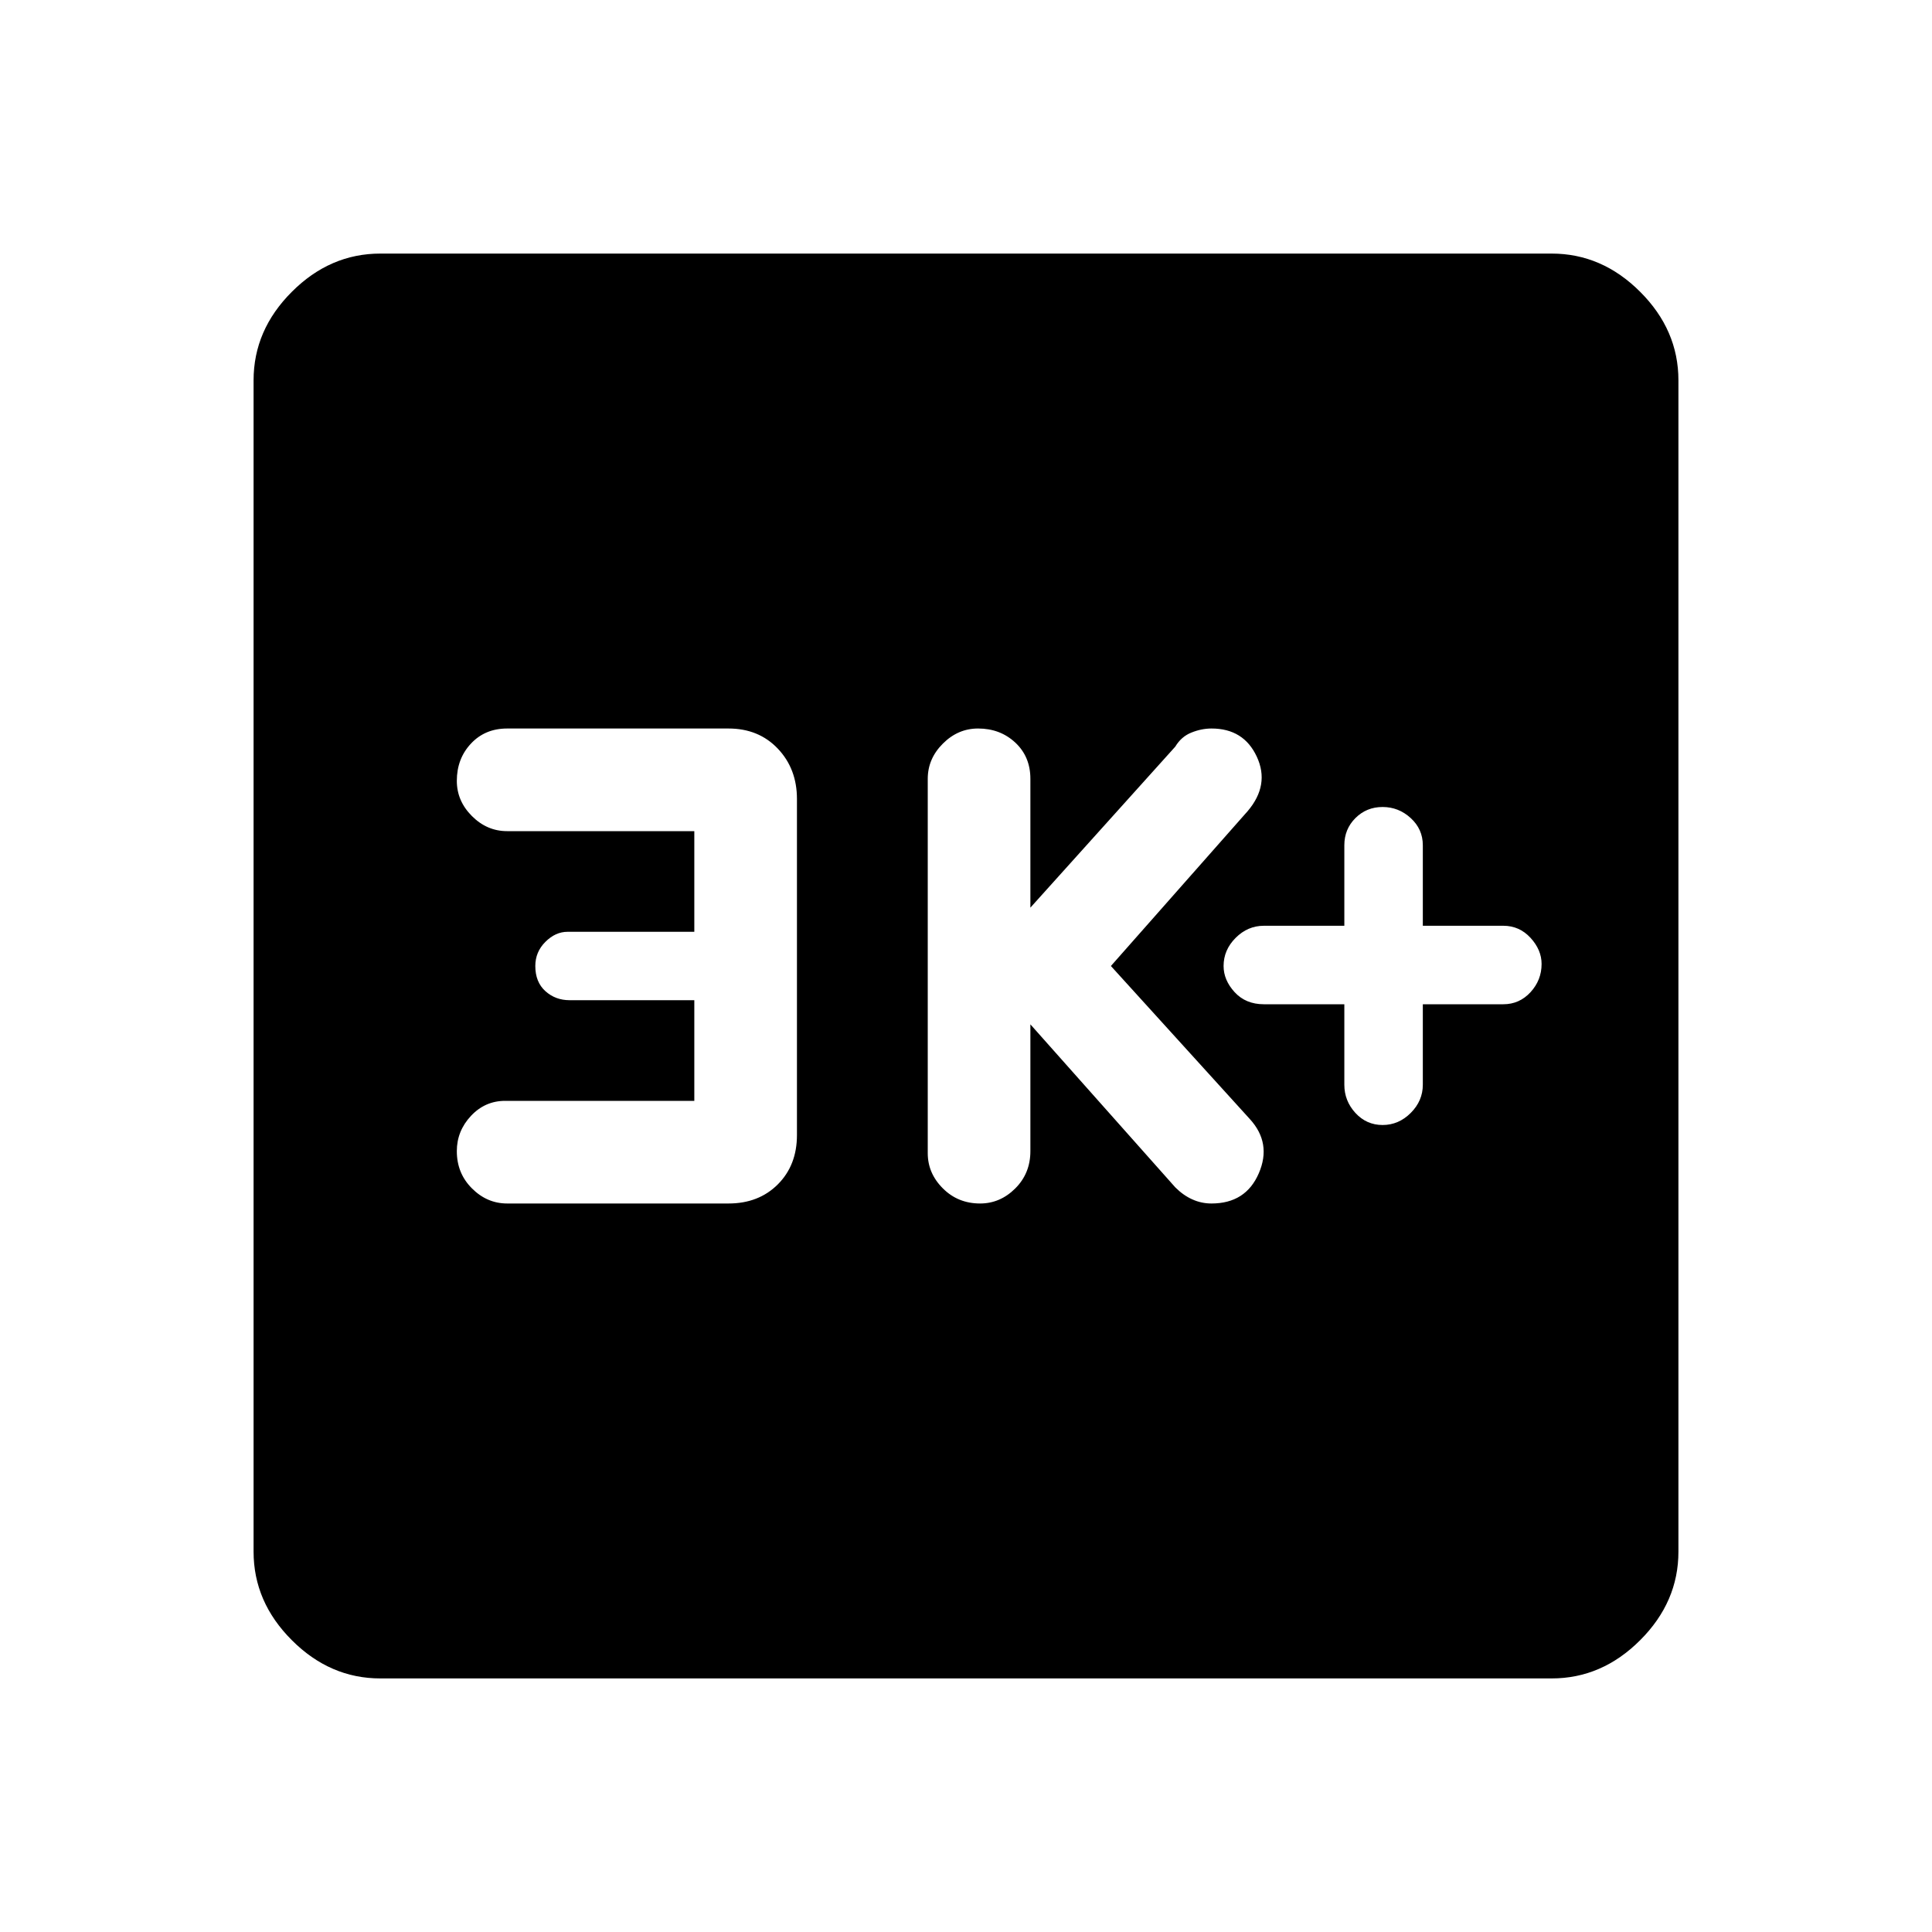 <svg xmlns="http://www.w3.org/2000/svg" height="40" width="40"><path d="M28.625 23.292q.333 0 .583-.25.25-.25.25-.584v-1.666h1.667q.333 0 .563-.25.229-.25.229-.584 0-.291-.229-.541-.23-.25-.563-.25h-1.667V17.5q0-.333-.25-.562-.25-.23-.583-.23-.333 0-.563.23-.229.229-.229.562v1.667h-1.666q-.334 0-.584.25-.25.25-.25.583 0 .292.229.542.23.25.605.25h1.666v1.666q0 .334.229.584.23.25.563.25Zm-8.333 1.625q.416 0 .729-.313.312-.312.312-.771v-2.625l3 3.375q.167.167.355.25.187.084.395.084.709 0 .979-.625.271-.625-.187-1.125L23 20l2.833-3.208q.459-.542.188-1.125-.271-.584-.938-.584-.208 0-.416.084-.209.083-.334.291l-3 3.334v-2.667q0-.458-.312-.75-.313-.292-.771-.292-.417 0-.729.313-.313.312-.313.729v7.75q0 .417.313.729.312.313.771.313Zm-9.792 0h4.583q.625 0 1.021-.396.396-.396.396-1.021v-6.958q0-.625-.396-1.042-.396-.417-1.021-.417H10.5q-.458 0-.75.313-.292.312-.292.771 0 .416.313.729.312.312.729.312h3.875v2.084H11.75q-.25 0-.458.208-.209.208-.209.5 0 .333.209.521.208.187.5.187h2.583v2.084h-3.917q-.416 0-.708.312-.292.313-.292.729 0 .459.313.771.312.313.729.313ZM7.875 34.75q-1.042 0-1.833-.792-.792-.791-.792-1.833V7.875q0-1.042.792-1.833.791-.792 1.833-.792h24.25q1.042 0 1.833.792.792.791.792 1.833v24.25q0 1.042-.792 1.833-.791.792-1.833.792Z"/></svg>